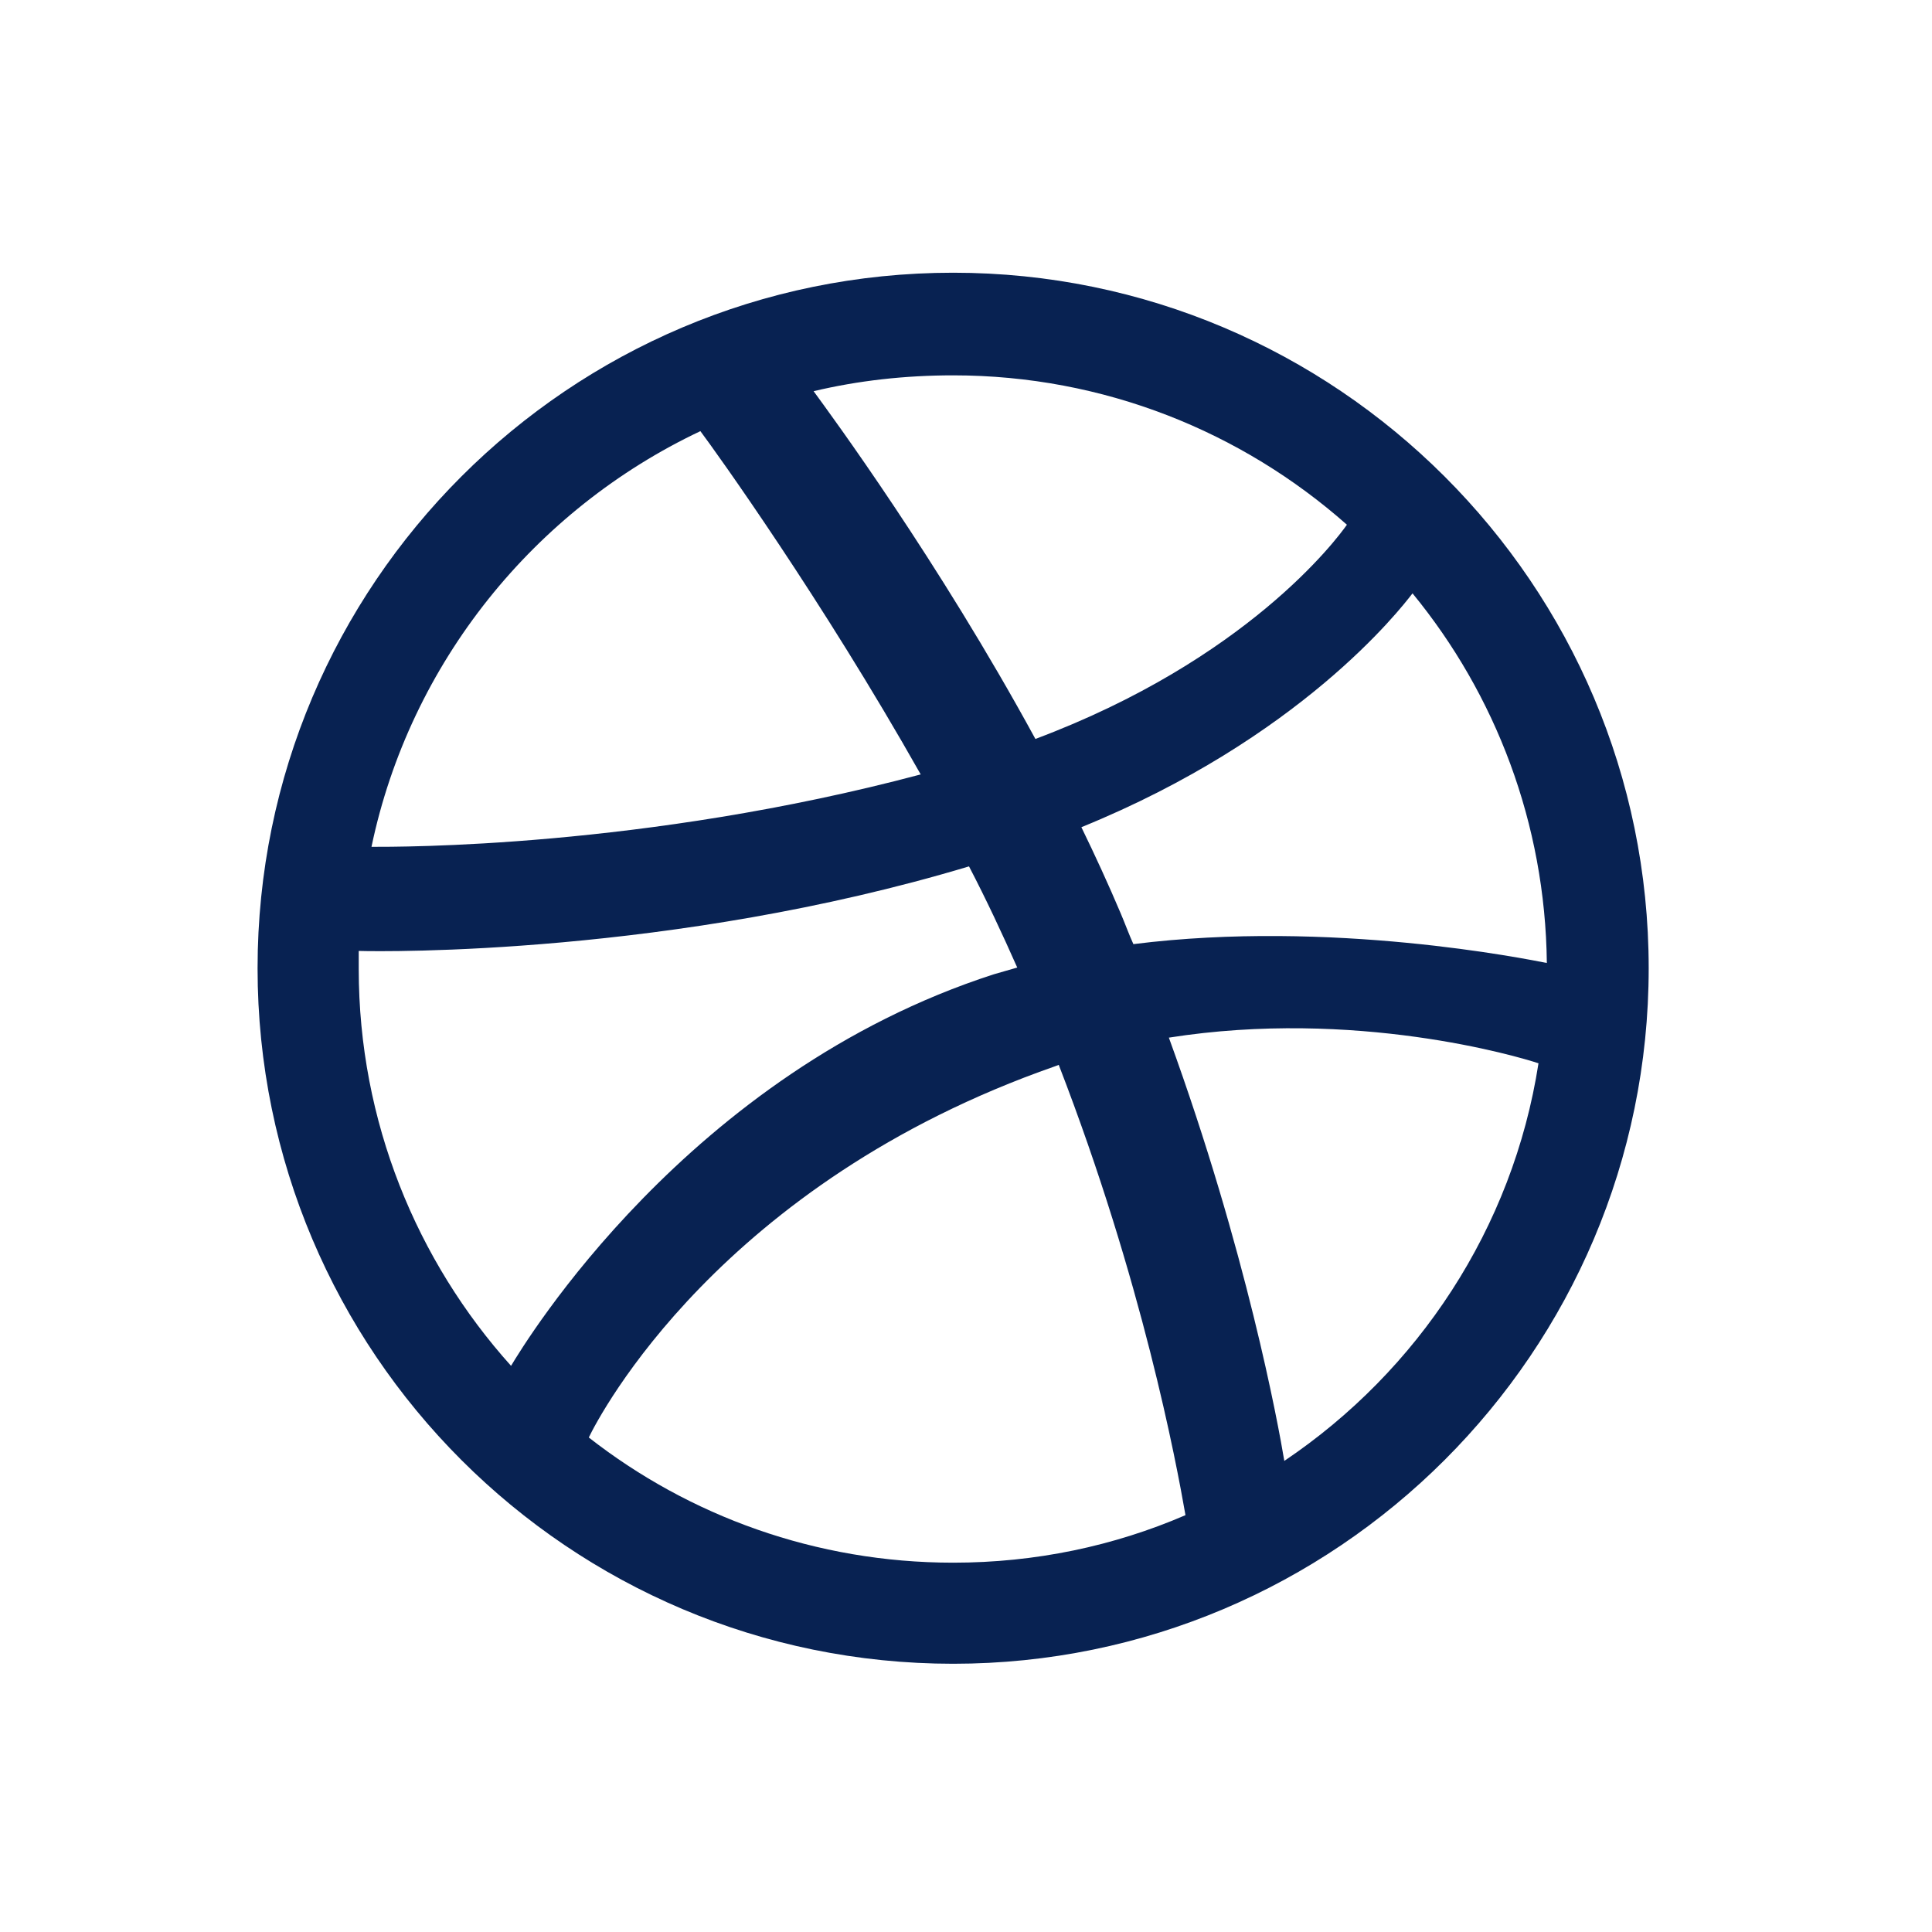 <svg width="25" height="25" viewBox="0 0 25 25" fill="none" xmlns="http://www.w3.org/2000/svg">
<path fill-rule="evenodd" clip-rule="evenodd" d="M12.334 3.529C7.365 3.529 3.333 7.561 3.333 12.529C3.333 17.498 7.365 21.529 12.334 21.529C17.292 21.529 21.334 17.498 21.334 12.529C21.334 7.561 17.292 3.529 12.334 3.529ZM18.278 7.678C19.352 8.986 19.996 10.655 20.016 12.461C19.762 12.412 17.224 11.895 14.666 12.217C14.608 12.09 14.559 11.953 14.501 11.817C14.344 11.446 14.169 11.065 13.993 10.704C16.824 9.552 18.112 7.893 18.278 7.678ZM12.334 4.857C14.286 4.857 16.072 5.589 17.429 6.79C17.292 6.985 16.131 8.537 13.398 9.562C12.138 7.248 10.742 5.355 10.528 5.062C11.104 4.925 11.709 4.857 12.334 4.857ZM9.063 5.579C9.268 5.853 10.635 7.756 11.914 10.021C8.322 10.977 5.149 10.958 4.807 10.958C5.305 8.576 6.916 6.594 9.063 5.579ZM4.642 12.539C4.642 12.461 4.642 12.383 4.642 12.305C4.973 12.315 8.702 12.363 12.539 11.211C12.763 11.641 12.968 12.08 13.163 12.52C13.066 12.549 12.958 12.578 12.861 12.607C8.897 13.886 6.789 17.381 6.613 17.674C5.393 16.317 4.642 14.511 4.642 12.539ZM12.334 20.221C10.557 20.221 8.917 19.616 7.619 18.601C7.755 18.318 9.317 15.311 13.651 13.798C13.671 13.789 13.681 13.789 13.7 13.779C14.784 16.58 15.223 18.933 15.34 19.606C14.413 20.006 13.398 20.221 12.334 20.221ZM16.619 18.904C16.541 18.435 16.131 16.19 15.125 13.427C17.536 13.047 19.645 13.671 19.908 13.759C19.576 15.897 18.346 17.742 16.619 18.904Z" fill="#082252"/>
</svg>
